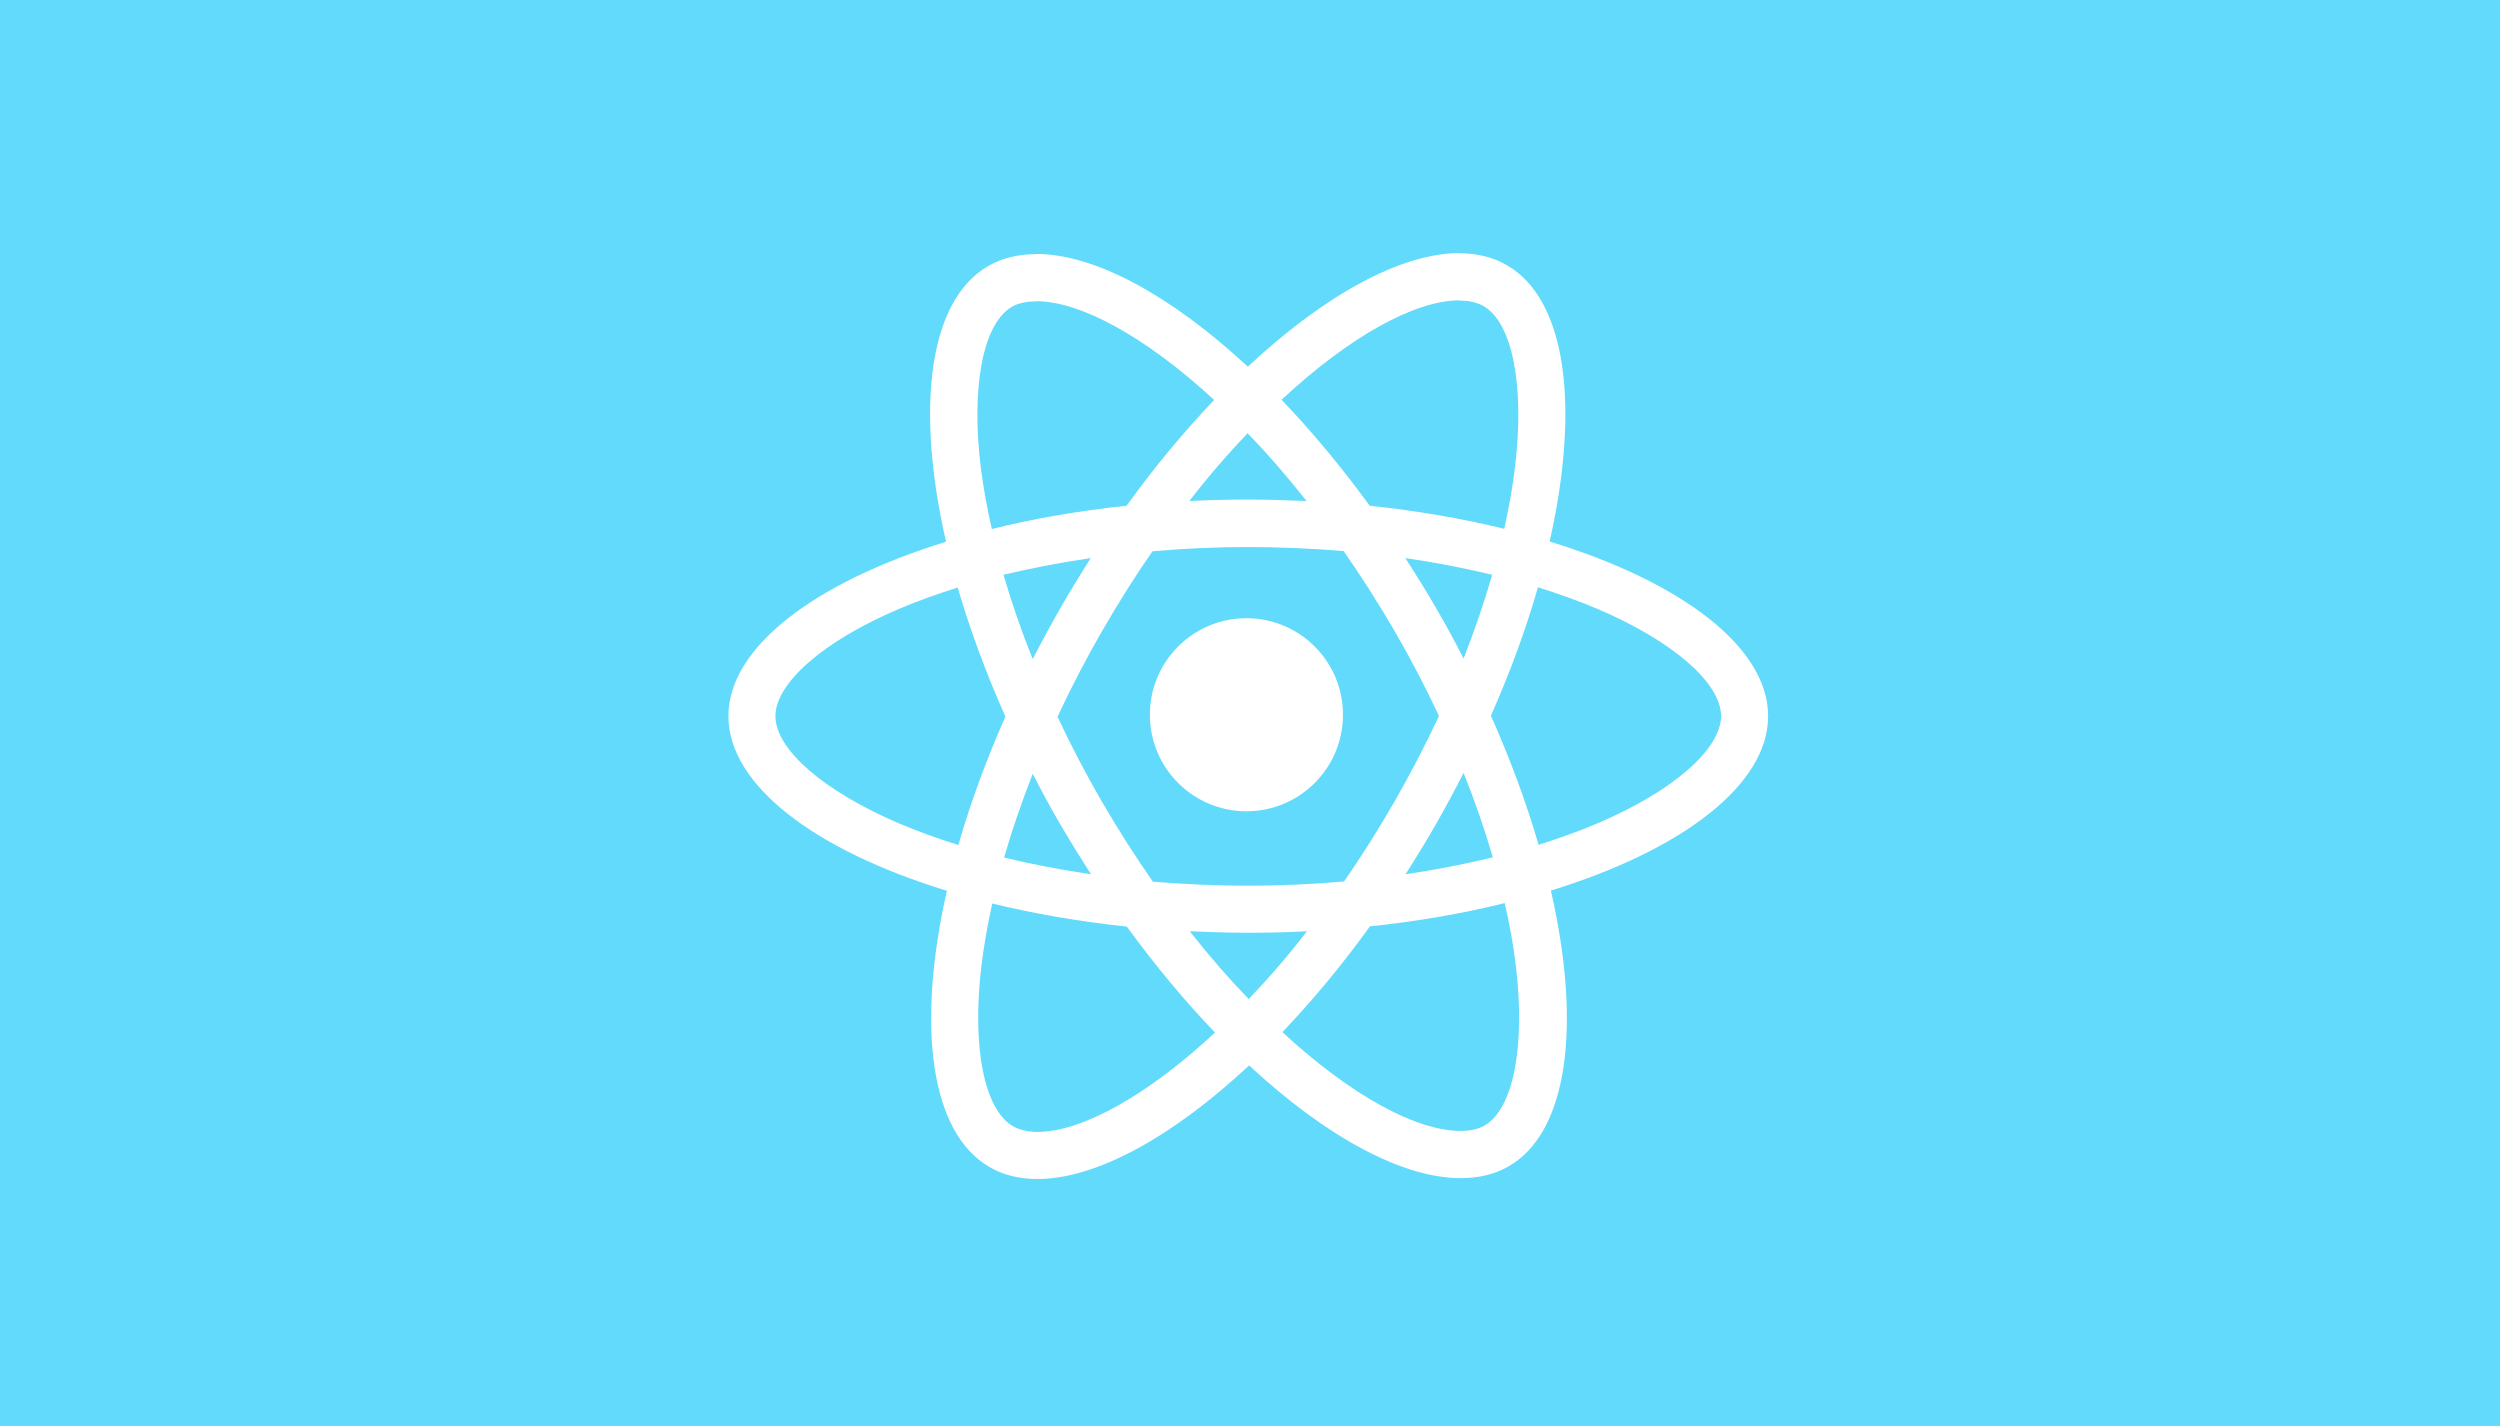 <svg width="405" height="231" viewBox="0 0 405 231" fill="none" xmlns="http://www.w3.org/2000/svg">
<rect width="405" height="231" fill="#61DAFB"/>
<path d="M286.437 116.017C286.437 104.859 272.463 94.284 251.04 87.727C255.984 65.891 253.786 48.519 244.104 42.957C241.873 41.652 239.263 41.034 236.414 41.034V48.691C237.993 48.691 239.263 48.999 240.328 49.583C244.997 52.261 247.023 62.458 245.443 75.573C245.066 78.8 244.448 82.199 243.692 85.667C236.963 84.019 229.616 82.749 221.891 81.925C217.256 75.573 212.45 69.805 207.609 64.758C218.801 54.355 229.307 48.656 236.448 48.656V41C227.007 41 214.647 47.729 202.15 59.402C189.653 47.798 177.293 41.137 167.851 41.137V48.794C174.958 48.794 185.498 54.459 196.691 64.793C191.884 69.84 187.078 75.573 182.511 81.925C174.752 82.749 167.405 84.019 160.676 85.701C159.886 82.268 159.302 78.938 158.89 75.745C157.277 62.63 159.268 52.433 163.903 49.721C164.933 49.102 166.272 48.828 167.851 48.828V41.172C164.967 41.172 162.358 41.79 160.092 43.094C150.444 48.656 148.282 65.994 153.26 87.761C131.905 94.353 118 104.893 118 116.017C118 127.175 131.973 137.75 153.397 144.307C148.453 166.143 150.65 183.515 160.332 189.077C162.564 190.382 165.173 191 168.057 191C177.499 191 189.859 184.271 202.356 172.598C214.853 184.202 227.213 190.863 236.654 190.863C239.538 190.863 242.147 190.245 244.413 188.94C254.061 183.378 256.224 166.04 251.246 144.273C272.532 137.715 286.437 127.141 286.437 116.017V116.017ZM241.735 93.117C240.465 97.546 238.886 102.112 237.1 106.679C235.693 103.932 234.217 101.185 232.603 98.439C231.024 95.692 229.341 93.014 227.659 90.405C232.534 91.126 237.238 92.019 241.735 93.117ZM226.011 129.682C223.333 134.317 220.586 138.711 217.737 142.797C212.621 143.243 207.437 143.483 202.218 143.483C197.034 143.483 191.85 143.243 186.769 142.831C183.919 138.745 181.138 134.385 178.46 129.785C175.851 125.287 173.482 120.721 171.319 116.12C173.447 111.52 175.851 106.919 178.426 102.421C181.104 97.786 183.85 93.392 186.7 89.306C191.816 88.86 197 88.62 202.218 88.62C207.403 88.62 212.587 88.86 217.668 89.272C220.518 93.358 223.299 97.718 225.977 102.318C228.586 106.816 230.955 111.382 233.118 115.983C230.955 120.583 228.586 125.184 226.011 129.682ZM237.1 125.218C238.954 129.819 240.534 134.42 241.838 138.883C237.341 139.981 232.603 140.908 227.693 141.629C229.376 138.986 231.058 136.274 232.637 133.493C234.217 130.746 235.693 127.965 237.1 125.218ZM202.287 161.851C199.094 158.555 195.901 154.882 192.743 150.865C195.832 151.002 198.991 151.105 202.184 151.105C205.411 151.105 208.604 151.037 211.729 150.865C208.639 154.882 205.446 158.555 202.287 161.851ZM176.743 141.629C171.868 140.908 167.165 140.016 162.667 138.917C163.937 134.488 165.517 129.922 167.302 125.356C168.71 128.102 170.186 130.849 171.799 133.596C173.413 136.342 175.061 139.02 176.743 141.629ZM202.115 70.183C205.308 73.479 208.501 77.152 211.66 81.169C208.57 81.032 205.411 80.929 202.218 80.929C198.991 80.929 195.798 80.998 192.674 81.169C195.764 77.152 198.957 73.479 202.115 70.183ZM176.709 90.405C175.027 93.049 173.344 95.761 171.765 98.542C170.186 101.288 168.71 104.035 167.302 106.782C165.448 102.181 163.869 97.581 162.564 93.117C167.062 92.053 171.8 91.126 176.709 90.405V90.405ZM145.638 133.39C133.484 128.205 125.622 121.407 125.622 116.017C125.622 110.627 133.484 103.795 145.638 98.645C148.591 97.374 151.818 96.242 155.148 95.177C157.105 101.906 159.68 108.91 162.873 116.086C159.714 123.227 157.174 130.197 155.251 136.891C151.852 135.827 148.625 134.66 145.638 133.39ZM164.109 182.451C159.44 179.773 157.414 169.576 158.993 156.461C159.371 153.234 159.989 149.835 160.744 146.367C167.474 148.015 174.821 149.286 182.546 150.11C187.181 156.461 191.987 162.229 196.828 167.276C185.636 177.679 175.13 183.378 167.989 183.378C166.444 183.344 165.139 183.035 164.109 182.451V182.451ZM245.546 156.29C247.16 169.405 245.169 179.602 240.534 182.314C239.504 182.932 238.165 183.206 236.585 183.206C229.479 183.206 218.938 177.542 207.746 167.207C212.553 162.16 217.359 156.427 221.925 150.075C229.685 149.251 237.032 147.981 243.761 146.299C244.551 149.766 245.169 153.097 245.546 156.29V156.29ZM258.764 133.39C255.812 134.66 252.585 135.793 249.254 136.857C247.297 130.128 244.722 123.124 241.529 115.948C244.688 108.807 247.229 101.838 249.151 95.143C252.55 96.207 255.778 97.374 258.799 98.645C270.953 103.829 278.815 110.627 278.815 116.017C278.78 121.407 270.918 128.24 258.764 133.39V133.39Z" fill="white"/>
<path d="M201.92 131.428C210.558 131.428 217.561 124.426 217.561 115.788C217.561 107.149 210.558 100.147 201.92 100.147C193.282 100.147 186.279 107.149 186.279 115.788C186.279 124.426 193.282 131.428 201.92 131.428Z" fill="white"/>
</svg>
